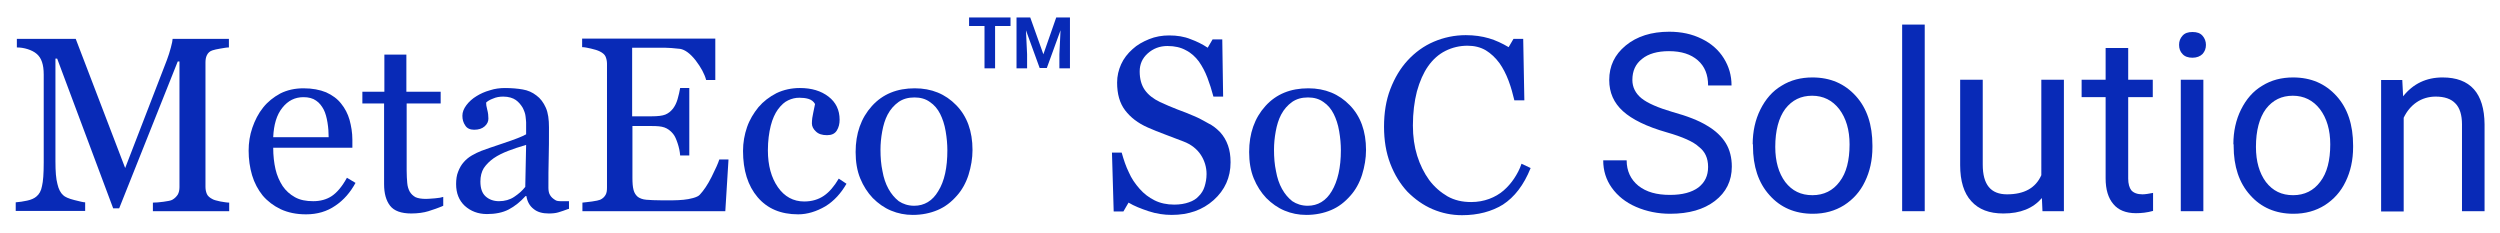 <?xml version="1.0" encoding="utf-8"?>
<!-- Generator: Adobe Illustrator 26.5.0, SVG Export Plug-In . SVG Version: 6.00 Build 0)  -->
<svg version="1.1" id="레이어_1" xmlns="http://www.w3.org/2000/svg" xmlns:xlink="http://www.w3.org/1999/xlink" x="0px"
	 y="0px" viewBox="0 0 874.8 81.4" style="enable-background:new 0 0 874.8 81.4;" xml:space="preserve">
<style type="text/css">
	.st0{enable-background:new    ;}
	.st1{fill:#183182;}
	.st2{fill:#003174;}
	.st3{fill:#082AB7;}
</style>
<g>
	<g class="st0">
		<path class="st3" d="M80.1,73.9H53.5v-3c1,0,2.2-0.1,3.7-0.3c1.5-0.2,2.6-0.4,3.1-0.7c0.9-0.5,1.5-1.2,1.9-1.8
			c0.4-0.7,0.6-1.6,0.6-2.6V21.5h-0.6L41.7,72.9h-2.1L20,20.5h-0.6v36c0,3.5,0.2,6.1,0.7,7.9c0.4,1.8,1.1,3.1,2,3.9
			c0.6,0.6,1.9,1.2,3.9,1.7s3.2,0.8,3.8,0.8v3H5.5v-3c1.3-0.1,2.6-0.3,4-0.6c1.4-0.3,2.5-0.8,3.2-1.4c1-0.8,1.7-2,2-3.7
			c0.4-1.6,0.6-4.4,0.6-8.2V26.1c0-1.8-0.2-3.2-0.6-4.4s-1-2.1-1.8-2.8c-0.9-0.8-2-1.3-3.2-1.7c-1.3-0.4-2.5-0.6-3.8-0.6v-3h20.6
			l17.3,45.2L58.4,21c0.5-1.4,1-2.8,1.4-4.4c0.4-1.5,0.6-2.5,0.6-3h19.7v3c-0.8,0-1.8,0.2-3,0.4c-1.2,0.2-2.1,0.4-2.7,0.6
			c-1,0.3-1.6,0.9-2,1.7s-0.5,1.7-0.5,2.6v43.5c0,1,0.2,1.8,0.5,2.5s1,1.3,2,1.8c0.5,0.3,1.4,0.5,2.7,0.8c1.3,0.2,2.3,0.4,3.1,0.4
			V73.9z"/>
		<path class="st3" d="M124.4,64c-1.8,3.3-4.1,6-7.1,8c-2.9,2-6.3,3-10.2,3c-3.4,0-6.3-0.6-8.9-1.8c-2.5-1.2-4.6-2.8-6.3-4.8
			c-1.6-2-2.9-4.4-3.7-7.1c-0.8-2.7-1.2-5.6-1.2-8.6c0-2.7,0.4-5.4,1.3-8c0.9-2.6,2.1-5,3.8-7.1c1.6-2,3.6-3.6,6-4.9
			c2.4-1.2,5.1-1.8,8.1-1.8c3.1,0,5.7,0.5,7.9,1.4c2.2,1,4,2.3,5.3,4c1.3,1.6,2.3,3.5,2.9,5.6c0.6,2.2,1,4.5,1,7v2.8H95.6
			c0,2.8,0.3,5.3,0.8,7.5s1.4,4.2,2.5,5.9c1.1,1.6,2.5,2.9,4.3,3.9c1.8,1,3.9,1.4,6.4,1.4c2.5,0,4.7-0.6,6.5-1.8
			c1.8-1.2,3.6-3.3,5.3-6.4L124.4,64z M115,48c0-1.6-0.1-3.3-0.4-5.1s-0.7-3.3-1.3-4.5c-0.7-1.3-1.5-2.4-2.7-3.2
			c-1.1-0.8-2.6-1.2-4.4-1.2c-3,0-5.4,1.2-7.4,3.7c-2,2.5-3,5.9-3.2,10.3H115z"/>
		<path class="st3" d="M155.1,72c-1.8,0.8-3.6,1.4-5.2,1.9c-1.6,0.5-3.7,0.8-6,0.8c-3.5,0-6-0.9-7.4-2.7s-2.1-4.3-2.1-7.5V36.2h-7.6
			v-4.1h7.7v-13h7.7v13h12v4.1h-11.9v23.4c0,1.8,0.1,3.2,0.2,4.4c0.1,1.2,0.4,2.2,0.9,3.1c0.5,0.8,1.1,1.4,2,1.9
			c0.9,0.4,2.1,0.6,3.7,0.6c0.7,0,1.7-0.1,3.1-0.2c1.4-0.1,2.3-0.3,2.9-0.5V72z"/>
		<path class="st3" d="M198.9,73.1c-1.3,0.5-2.5,0.9-3.5,1.2c-1,0.3-2.1,0.4-3.4,0.4c-2.2,0-4-0.5-5.3-1.6c-1.3-1-2.2-2.5-2.5-4.5
			h-0.3c-1.8,2-3.8,3.6-5.9,4.7c-2.1,1.1-4.7,1.6-7.6,1.6c-3.1,0-5.7-1-7.8-2.9c-2-1.9-3-4.4-3-7.6c0-1.6,0.2-3.1,0.7-4.3
			c0.5-1.3,1.1-2.4,2-3.4c0.7-0.8,1.6-1.6,2.8-2.3c1.2-0.7,2.3-1.2,3.3-1.6c1.3-0.5,3.9-1.4,7.8-2.7s6.5-2.3,7.9-3.1v-4.2
			c0-0.4-0.1-1.1-0.2-2.1s-0.5-2-1-3c-0.6-1-1.4-2-2.4-2.7s-2.5-1.2-4.4-1.2c-1.3,0-2.5,0.2-3.6,0.7c-1.1,0.4-1.9,0.9-2.4,1.4
			c0,0.6,0.1,1.4,0.4,2.5c0.3,1.1,0.4,2.1,0.4,3.1c0,1-0.4,1.9-1.3,2.7c-0.9,0.8-2.1,1.2-3.7,1.2c-1.4,0-2.5-0.5-3.1-1.5
			c-0.7-1-1-2.1-1-3.4c0-1.3,0.5-2.5,1.4-3.7c0.9-1.2,2.1-2.3,3.6-3.2c1.3-0.8,2.8-1.5,4.6-2c1.8-0.6,3.6-0.8,5.3-0.8
			c2.4,0,4.5,0.2,6.2,0.5c1.8,0.3,3.4,1,4.8,2.1c1.4,1,2.5,2.5,3.3,4.3c0.8,1.8,1.1,4.1,1.1,6.9c0,4.1,0,7.6-0.1,10.8
			s-0.1,6.5-0.1,10.3c0,1.1,0.2,2,0.6,2.6c0.4,0.7,1,1.2,1.8,1.7c0.4,0.3,1.1,0.4,2,0.4s1.9,0,2.8,0V73.1z M184.1,50.7
			c-2.4,0.7-4.5,1.4-6.3,2.1c-1.8,0.7-3.5,1.5-5.1,2.6c-1.4,1-2.5,2.1-3.4,3.4c-0.8,1.3-1.2,2.9-1.2,4.7c0,2.4,0.6,4.1,1.8,5.2
			c1.2,1.1,2.8,1.7,4.7,1.7c2,0,3.8-0.5,5.3-1.5s2.8-2.1,3.9-3.5L184.1,50.7z"/>
		<path class="st3" d="M254.9,56.1l-1.1,17.8h-50v-3c0.8-0.1,2-0.2,3.4-0.4c1.4-0.2,2.3-0.4,2.8-0.6c0.9-0.4,1.5-1,1.9-1.7
			s0.5-1.5,0.5-2.6V22.3c0-0.9-0.2-1.8-0.5-2.5c-0.3-0.7-1-1.3-2-1.8c-0.8-0.4-1.8-0.7-3.1-1c-1.3-0.3-2.3-0.5-3.1-0.5v-3h46.6v14.5
			h-3.2c-0.6-2.2-1.8-4.4-3.7-6.9c-1.9-2.4-3.7-3.7-5.4-4c-0.9-0.1-1.9-0.2-3.1-0.3c-1.2-0.1-2.6-0.1-4.2-0.1h-9.5v24h6.8
			c2.2,0,3.8-0.2,4.8-0.6c1-0.4,1.9-1.1,2.7-2.1c0.6-0.8,1.2-1.9,1.6-3.3c0.4-1.4,0.7-2.7,0.9-3.9h3.2v23.6H238
			c-0.1-1.4-0.4-2.8-0.9-4.3c-0.5-1.5-1-2.6-1.6-3.3c-0.9-1.1-1.9-1.8-3-2.2s-2.6-0.5-4.4-0.5h-6.8v18.1c0,1.8,0.1,3.2,0.4,4.3
			s0.8,1.8,1.5,2.4c0.7,0.5,1.7,0.9,3,1s3.1,0.2,5.4,0.2c0.9,0,2.2,0,3.7,0s2.8-0.1,3.9-0.2c1.1-0.1,2.2-0.3,3.3-0.6
			c1.1-0.3,2-0.7,2.4-1.2c1.3-1.4,2.7-3.4,4.1-6.2c1.4-2.8,2.3-4.8,2.7-6.1H254.9z"/>
		<path class="st3" d="M279.3,75c-6.1,0-10.8-2-14.2-6c-3.4-4-5.1-9.4-5.1-16.2c0-2.9,0.5-5.7,1.4-8.3c0.9-2.6,2.3-4.9,4-7
			c1.7-2,3.8-3.6,6.3-4.9c2.5-1.2,5.3-1.8,8.2-1.8c4.1,0,7.4,1,10,3c2.6,2,3.9,4.7,3.9,8.1c0,1.4-0.3,2.7-1,3.8
			c-0.7,1.1-1.8,1.6-3.4,1.6c-1.7,0-3-0.4-3.9-1.3c-0.9-0.8-1.4-1.8-1.4-2.8c0-1.3,0.2-2.6,0.5-3.9s0.5-2.3,0.6-2.9
			c-0.5-0.9-1.3-1.5-2.3-1.8c-1-0.3-2.1-0.4-3.2-0.4c-1.4,0-2.6,0.3-3.9,0.9s-2.4,1.6-3.6,3.2c-1,1.4-1.9,3.3-2.5,5.7
			c-0.6,2.4-1,5.3-1,8.6c0,5.3,1.2,9.6,3.5,12.9c2.3,3.3,5.4,5,9.2,5c2.7,0,5-0.7,6.9-2c1.9-1.3,3.6-3.3,5.2-6l2.7,1.8
			c-1.9,3.3-4.3,6-7.4,7.9C285.7,74,282.5,75,279.3,75z"/>
		<path class="st3" d="M340.3,52.5c0,2.9-0.5,5.8-1.4,8.7c-0.9,2.8-2.3,5.3-4,7.2c-2,2.3-4.2,4-6.8,5.1c-2.6,1.1-5.5,1.7-8.7,1.7
			c-2.7,0-5.2-0.5-7.6-1.5c-2.4-1-4.5-2.5-6.4-4.4c-1.8-1.9-3.3-4.2-4.4-6.9c-1.1-2.7-1.6-5.8-1.6-9.2c0-6.5,1.9-11.9,5.7-16.1
			c3.8-4.2,8.8-6.2,15-6.2c5.9,0,10.7,2,14.5,5.9C338.4,40.7,340.3,45.9,340.3,52.5z M331.5,52.6c0-2.1-0.2-4.4-0.6-6.7
			c-0.4-2.4-1.1-4.4-1.9-6c-0.9-1.8-2.1-3.2-3.6-4.2c-1.5-1.1-3.3-1.6-5.4-1.6c-2.2,0-4,0.5-5.6,1.6c-1.5,1.1-2.8,2.5-3.8,4.4
			c-0.9,1.7-1.5,3.7-1.9,5.9s-0.6,4.3-0.6,6.4c0,2.7,0.2,5.2,0.7,7.5c0.4,2.3,1.1,4.4,2.1,6.2s2.2,3.2,3.6,4.3
			c1.5,1,3.3,1.6,5.4,1.6c3.5,0,6.4-1.7,8.4-5.1C330.5,63.4,331.5,58.6,331.5,52.6z"/>
		<path class="st3" d="M426.9,46.2c1.3,1.4,2.2,3,2.8,4.7s0.9,3.6,0.9,5.9c0,5.3-2,9.7-5.9,13.2c-3.9,3.5-8.8,5.2-14.7,5.2
			c-2.7,0-5.4-0.4-8.1-1.3s-5-1.8-7-3l-1.8,3.1h-3.4l-0.6-20.6h3.4c0.7,2.5,1.5,4.9,2.5,6.9c0.9,2.1,2.2,4,3.8,5.8
			c1.5,1.7,3.2,3,5.2,4c2,1,4.3,1.5,6.9,1.5c2,0,3.7-0.3,5.1-0.8c1.5-0.5,2.6-1.2,3.5-2.2c0.9-0.9,1.6-2,2-3.3
			c0.4-1.3,0.7-2.7,0.7-4.4c0-2.4-0.7-4.7-2-6.7s-3.4-3.7-6.1-4.7c-1.8-0.7-4-1.5-6.3-2.4c-2.4-0.9-4.4-1.7-6.2-2.5
			c-3.4-1.5-6-3.5-7.9-6c-1.9-2.5-2.8-5.7-2.8-9.7c0-2.3,0.5-4.4,1.4-6.4c0.9-2,2.3-3.8,4-5.3c1.6-1.5,3.6-2.6,5.8-3.5
			s4.6-1.3,7-1.3c2.8,0,5.3,0.4,7.5,1.3c2.2,0.8,4.2,1.8,6,3l1.7-2.9h3.4l0.3,20h-3.4c-0.6-2.3-1.3-4.5-2.1-6.6
			c-0.8-2.1-1.8-4-3-5.7c-1.2-1.6-2.7-3-4.5-3.9c-1.8-1-3.9-1.5-6.5-1.5c-2.7,0-5,0.9-6.9,2.6s-2.8,3.8-2.8,6.3
			c0,2.6,0.6,4.8,1.8,6.5c1.2,1.7,3,3.1,5.3,4.2c2.1,1,4.1,1.8,6.1,2.6c2,0.7,3.9,1.5,5.8,2.3c1.7,0.7,3.3,1.6,4.9,2.5
			C424.4,43.9,425.7,45,426.9,46.2z"/>
		<path class="st3" d="M478,52.5c0,2.9-0.5,5.8-1.4,8.7c-0.9,2.8-2.3,5.3-4,7.2c-2,2.3-4.2,4-6.8,5.1c-2.6,1.1-5.5,1.7-8.7,1.7
			c-2.7,0-5.2-0.5-7.6-1.5c-2.4-1-4.5-2.5-6.4-4.4c-1.8-1.9-3.3-4.2-4.4-6.9c-1.1-2.7-1.6-5.8-1.6-9.2c0-6.5,1.9-11.9,5.7-16.1
			c3.8-4.2,8.8-6.2,15-6.2c5.9,0,10.7,2,14.5,5.9C476.1,40.7,478,45.9,478,52.5z M469.2,52.6c0-2.1-0.2-4.4-0.6-6.7
			c-0.4-2.4-1.1-4.4-1.9-6c-0.9-1.8-2.1-3.2-3.6-4.2c-1.5-1.1-3.3-1.6-5.4-1.6c-2.2,0-4,0.5-5.6,1.6c-1.5,1.1-2.8,2.5-3.8,4.4
			c-0.9,1.7-1.5,3.7-1.9,5.9s-0.6,4.3-0.6,6.4c0,2.7,0.2,5.2,0.7,7.5c0.4,2.3,1.1,4.4,2.1,6.2s2.2,3.2,3.6,4.3
			c1.5,1,3.3,1.6,5.4,1.6c3.5,0,6.4-1.7,8.4-5.1C468.1,63.4,469.2,58.6,469.2,52.6z"/>
		<path class="st3" d="M511.6,75.3c-3.6,0-7-0.7-10.3-2.1c-3.3-1.4-6.2-3.5-8.8-6.1c-2.5-2.7-4.5-5.9-6-9.8s-2.2-8.2-2.2-13
			c0-4.8,0.7-9.2,2.2-13.1c1.5-3.9,3.5-7.3,6.1-10.1c2.6-2.8,5.6-5,9.1-6.5c3.5-1.5,7.3-2.3,11.2-2.3c3,0,5.7,0.4,8.1,1.1
			c2.4,0.7,4.7,1.8,6.9,3.1l1.7-2.9h3.4l0.4,21.5h-3.5c-0.5-2.1-1.1-4.4-2-6.8c-0.9-2.4-2-4.5-3.2-6.2c-1.4-1.9-3-3.4-4.8-4.5
			c-1.9-1.1-4-1.6-6.4-1.6c-2.7,0-5.3,0.6-7.7,1.8s-4.4,3-6.1,5.4c-1.6,2.3-2.9,5.2-3.9,8.8c-0.9,3.5-1.4,7.5-1.4,11.9
			c0,3.9,0.5,7.4,1.5,10.6s2.4,6,4.2,8.5c1.8,2.4,4,4.3,6.4,5.7c2.5,1.4,5.2,2,8.3,2c2.3,0,4.4-0.4,6.3-1.1c1.9-0.7,3.6-1.7,5-2.9
			c1.4-1.2,2.7-2.7,3.7-4.2s2-3.3,2.6-5.2l3.2,1.5c-2.4,6-5.7,10.2-9.7,12.8C522,74,517.2,75.3,511.6,75.3z"/>
	</g>
	<g class="st0">
		<path class="st3" d="M583.2,46.3c-7-2-12.1-4.5-15.3-7.4c-3.2-2.9-4.8-6.5-4.8-10.9c0-4.9,1.9-8.9,5.8-12.1
			c3.9-3.2,9-4.8,15.2-4.8c4.2,0,8,0.8,11.4,2.5c3.3,1.6,5.9,3.9,7.7,6.8c1.8,2.9,2.7,6,2.7,9.5h-8.2c0-3.8-1.2-6.7-3.6-8.8
			c-2.4-2.1-5.7-3.2-10.1-3.2c-4,0-7.2,0.9-9.4,2.7c-2.3,1.8-3.4,4.2-3.4,7.4c0,2.5,1.1,4.7,3.2,6.4c2.1,1.7,5.8,3.3,10.9,4.8
			c5.1,1.4,9.2,3,12.1,4.8c2.9,1.7,5.1,3.8,6.5,6.1c1.4,2.3,2.1,5.1,2.1,8.2c0,5-2,9-5.9,12c-3.9,3-9.1,4.5-15.7,4.5
			c-4.2,0-8.2-0.8-11.9-2.4c-3.7-1.6-6.5-3.9-8.5-6.7c-2-2.8-3-6-3-9.6h8.2c0,3.7,1.4,6.7,4.1,8.9c2.8,2.2,6.4,3.2,11.1,3.2
			c4.3,0,7.6-0.9,9.9-2.6c2.3-1.8,3.4-4.1,3.4-7.2s-1.1-5.4-3.2-7C592.6,49.6,588.8,47.9,583.2,46.3z"/>
		<path class="st3" d="M613.3,50.5c0-4.5,0.9-8.6,2.7-12.2c1.8-3.6,4.2-6.4,7.4-8.3c3.2-2,6.8-2.9,10.8-2.9c6.3,0,11.3,2.2,15.2,6.5
			c3.9,4.3,5.8,10.1,5.8,17.3v0.6c0,4.5-0.9,8.5-2.6,12c-1.7,3.6-4.2,6.3-7.3,8.3c-3.2,2-6.8,3-11,3c-6.2,0-11.3-2.2-15.1-6.5
			c-3.9-4.3-5.8-10.1-5.8-17.2V50.5z M621.2,51.4c0,5.1,1.2,9.2,3.5,12.3c2.4,3.1,5.5,4.6,9.5,4.6c4,0,7.2-1.6,9.5-4.7
			c2.4-3.1,3.5-7.5,3.5-13.1c0-5-1.2-9.1-3.6-12.3c-2.4-3.1-5.6-4.7-9.5-4.7c-3.9,0-7,1.5-9.4,4.6C622.4,41.2,621.2,45.7,621.2,51.4
			z"/>
		<path class="st3" d="M673.5,73.9h-7.9V8.6h7.9V73.9z"/>
		<path class="st3" d="M714.5,69.3c-3.1,3.6-7.5,5.4-13.5,5.4c-4.9,0-8.6-1.4-11.2-4.3c-2.6-2.8-3.9-7.1-3.9-12.6V27.9h7.9v29.7
			c0,7,2.8,10.4,8.5,10.4c6,0,10-2.2,12-6.7V27.9h7.9v46h-7.5L714.5,69.3z"/>
		<path class="st3" d="M744.7,16.8v11.1h8.6V34h-8.6v28.5c0,1.8,0.4,3.2,1.1,4.1c0.8,0.9,2.1,1.4,3.9,1.4c0.9,0,2.2-0.2,3.7-0.5v6.3
			c-2.1,0.6-4.1,0.8-6,0.8c-3.5,0-6.2-1.1-7.9-3.2c-1.8-2.1-2.7-5.1-2.7-9V34h-8.4v-6.1h8.4V16.8H744.7z"/>
		<path class="st3" d="M762.5,15.7c0-1.3,0.4-2.3,1.2-3.2c0.8-0.9,1.9-1.3,3.5-1.3s2.7,0.4,3.5,1.3c0.8,0.9,1.2,2,1.2,3.2
			c0,1.3-0.4,2.3-1.2,3.2c-0.8,0.8-2,1.3-3.5,1.3s-2.7-0.4-3.5-1.3C762.9,18.1,762.5,17,762.5,15.7z M771,73.9h-7.9v-46h7.9V73.9z"
			/>
		<path class="st3" d="M781.5,50.5c0-4.5,0.9-8.6,2.7-12.2c1.8-3.6,4.2-6.4,7.4-8.3c3.2-2,6.8-2.9,10.8-2.9c6.3,0,11.3,2.2,15.2,6.5
			c3.9,4.3,5.8,10.1,5.8,17.3v0.6c0,4.5-0.9,8.5-2.6,12c-1.7,3.6-4.2,6.3-7.3,8.3c-3.2,2-6.8,3-11,3c-6.2,0-11.3-2.2-15.1-6.5
			c-3.9-4.3-5.8-10.1-5.8-17.2V50.5z M789.4,51.4c0,5.1,1.2,9.2,3.5,12.3c2.4,3.1,5.5,4.6,9.5,4.6c4,0,7.2-1.6,9.5-4.7
			c2.4-3.1,3.5-7.5,3.5-13.1c0-5-1.2-9.1-3.6-12.3c-2.4-3.1-5.6-4.7-9.5-4.7c-3.9,0-7,1.5-9.4,4.6C790.6,41.2,789.4,45.7,789.4,51.4
			z"/>
		<path class="st3" d="M840.6,27.9l0.3,5.8c3.5-4.4,8.1-6.6,13.8-6.6c9.7,0,14.6,5.5,14.7,16.4v30.4h-7.9V43.5
			c0-3.3-0.8-5.8-2.3-7.3c-1.5-1.6-3.8-2.4-6.9-2.4c-2.5,0-4.8,0.7-6.7,2s-3.4,3.1-4.5,5.4v32.8h-7.9v-46H840.6z"/>
	</g>
	<g class="st0">
		<path class="st3" d="M353.6,9.1h-5.4v14.8h-3.7V9.1h-5.4v-3h14.5V9.1z"/>
		<path class="st3" d="M360.5,6.1l4.6,12.9l4.5-12.9h4.8v17.8h-3.7V19l0.4-8.4l-4.8,13.2h-2.5L359,10.6l0.4,8.4v4.9h-3.7V6.1H360.5z
			"/>
	</g>
</g>
</svg>
